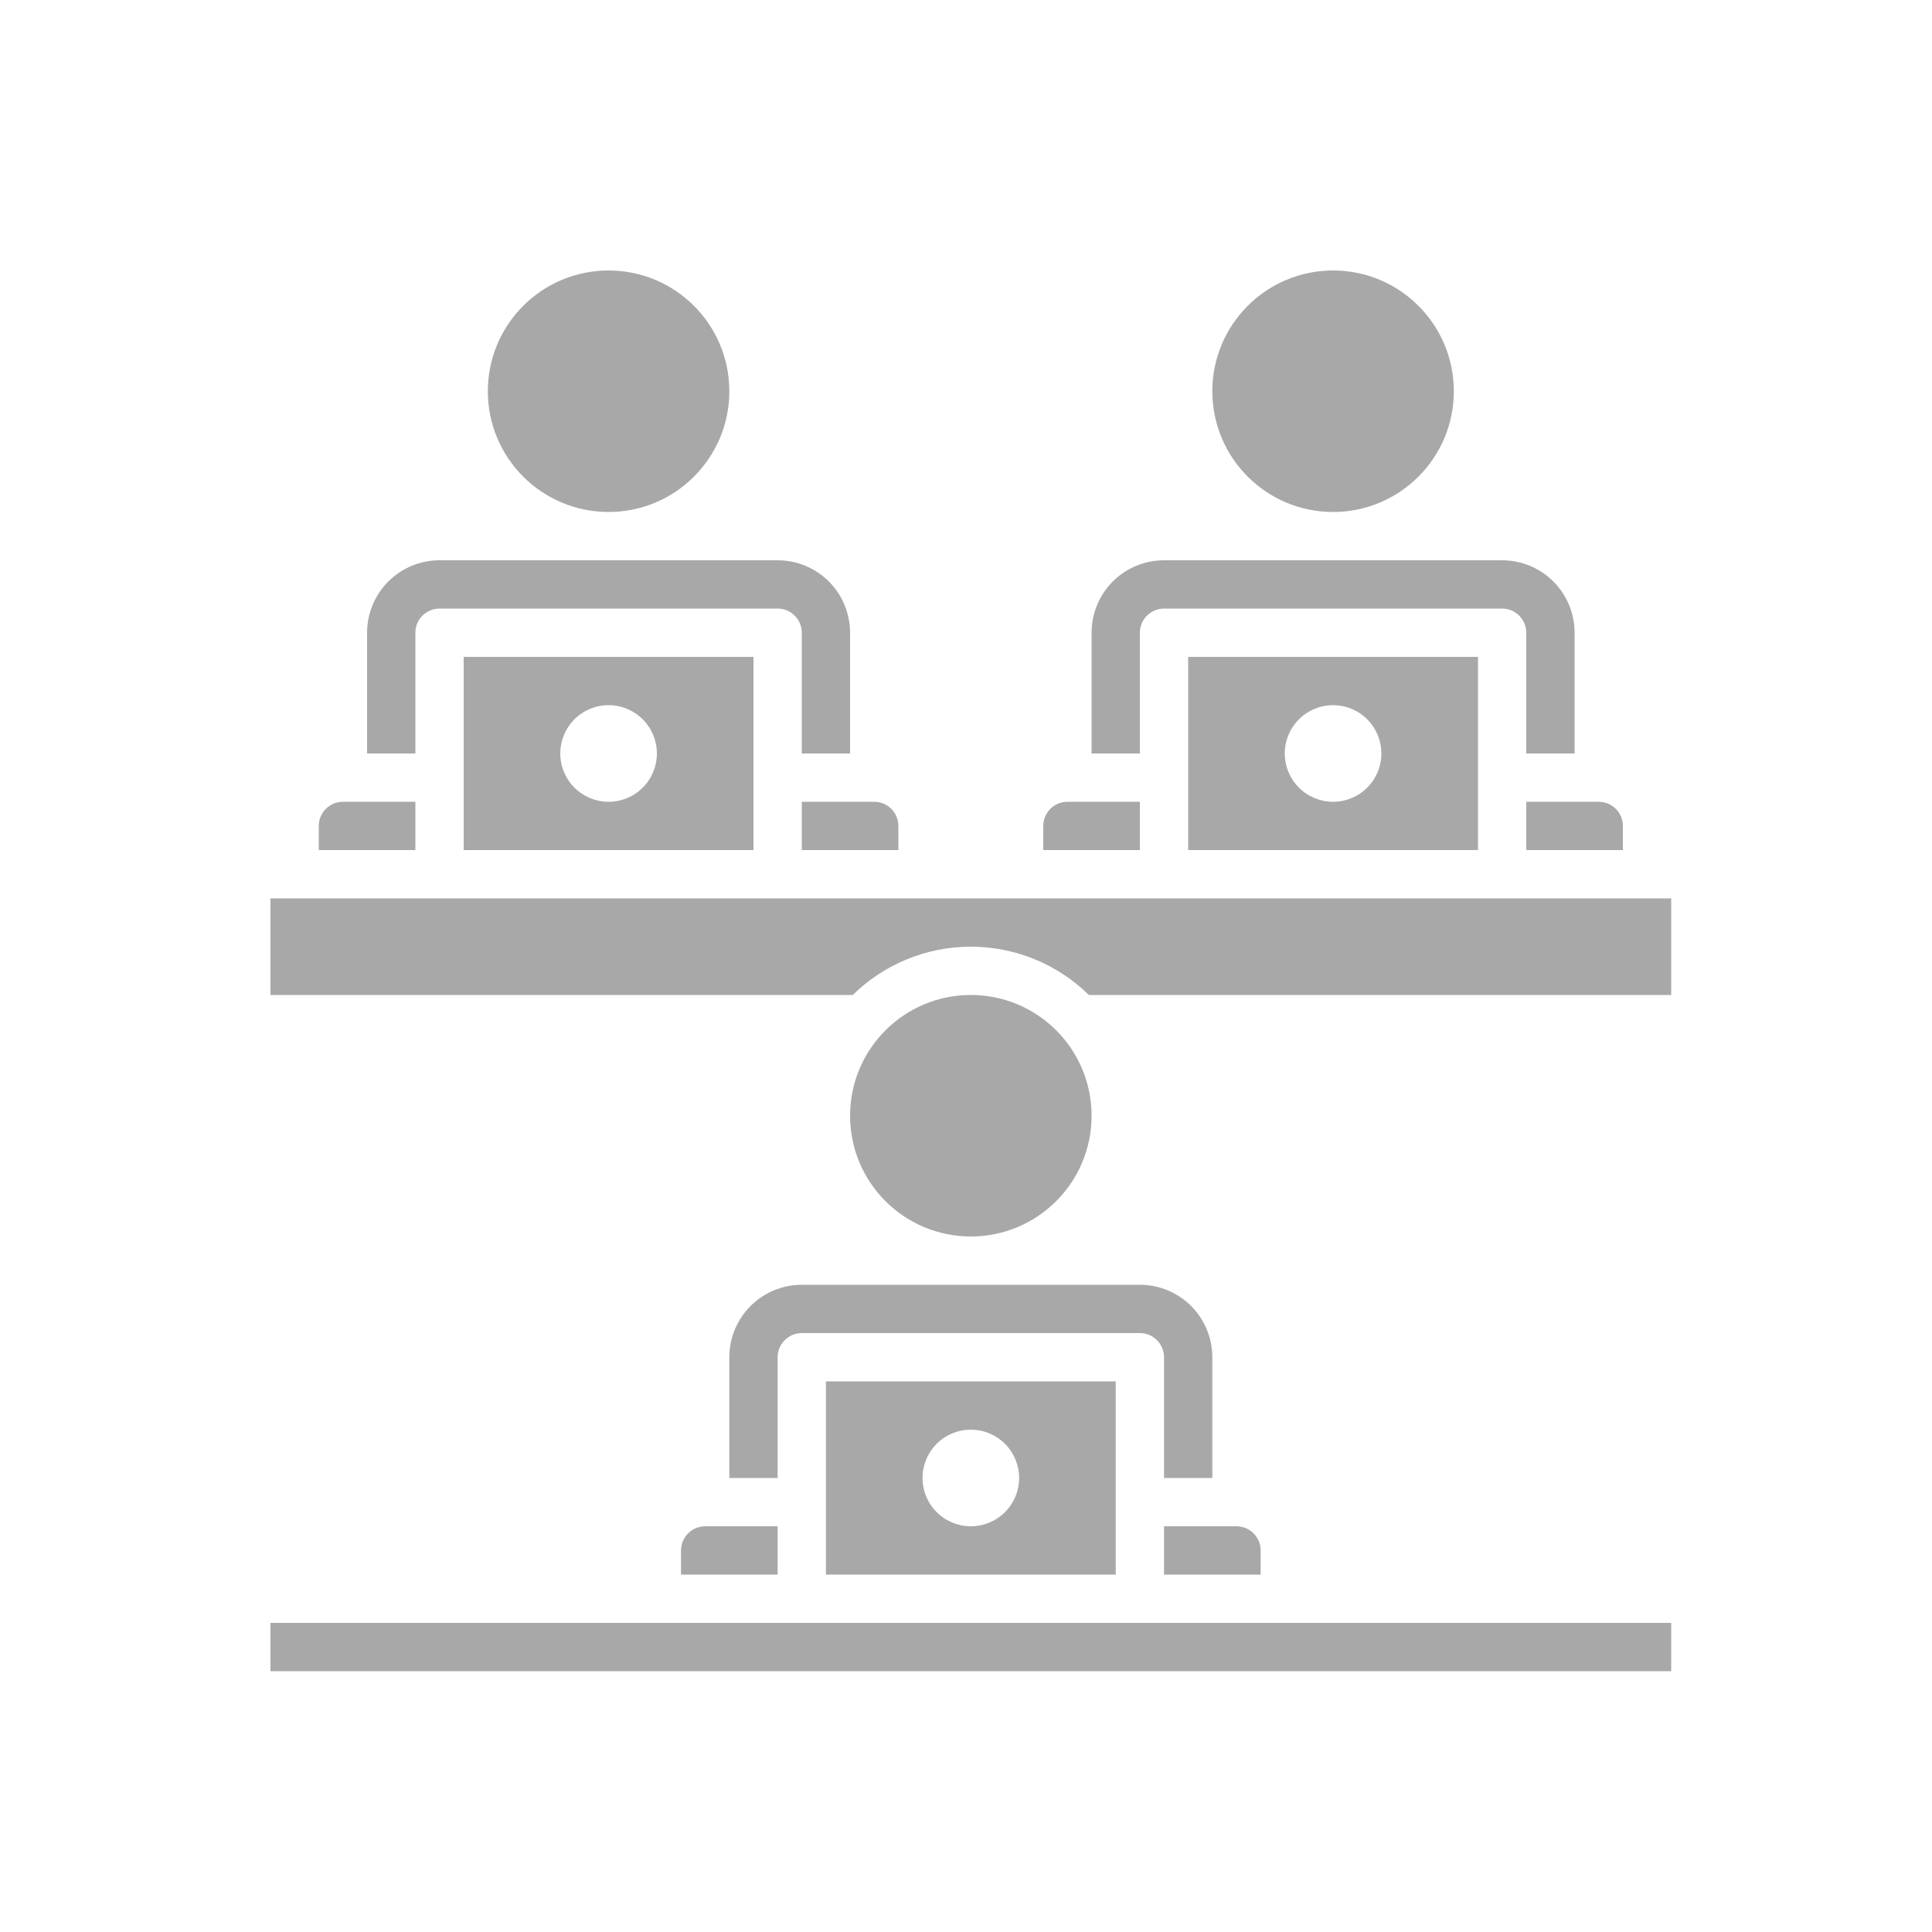 <svg width="50" height="50" viewBox="0 0 50 50" fill="none" xmlns="http://www.w3.org/2000/svg">
<path d="M19.5 22V17H12V22H19.5ZM15.75 18.25C16.081 18.25 16.4 18.382 16.634 18.616C16.868 18.85 17 19.169 17 19.5C17 19.831 16.868 20.15 16.634 20.384C16.4 20.618 16.081 20.75 15.75 20.75C15.418 20.75 15.1 20.618 14.866 20.384C14.632 20.15 14.5 19.831 14.5 19.5C14.5 19.169 14.632 18.85 14.866 18.616C15.1 18.382 15.418 18.25 15.75 18.25Z" fill="#A8A8A8"/>
<path d="M20.75 22H23.25V21.375C23.25 21.209 23.184 21.05 23.067 20.933C22.95 20.816 22.791 20.75 22.625 20.75H20.75V22Z" fill="#A8A8A8"/>
<path d="M10.75 16.375C10.75 16.03 11.03 15.75 11.375 15.75H20.125C20.291 15.75 20.45 15.816 20.567 15.933C20.684 16.05 20.75 16.209 20.75 16.375V19.5H22V16.375C22 15.878 21.802 15.401 21.451 15.049C21.099 14.698 20.622 14.5 20.125 14.5H11.375C10.878 14.5 10.401 14.697 10.049 15.049C9.698 15.401 9.5 15.878 9.5 16.375V19.5H10.75L10.75 16.375Z" fill="#A8A8A8"/>
<path d="M18.875 10.125C18.875 11.851 17.476 13.25 15.75 13.25C14.024 13.25 12.625 11.851 12.625 10.125C12.625 8.399 14.024 7 15.75 7C17.476 7 18.875 8.399 18.875 10.125Z" fill="#A8A8A8"/>
<path d="M29.5 20.75H27.625C27.28 20.75 27 21.03 27 21.375V22H29.5V20.75Z" fill="#A8A8A8"/>
<path d="M39.5 22H42V21.375C42 21.209 41.934 21.05 41.817 20.933C41.7 20.816 41.541 20.75 41.375 20.75H39.5V22Z" fill="#A8A8A8"/>
<path d="M37.625 10.125C37.625 11.851 36.226 13.25 34.5 13.25C32.774 13.25 31.375 11.851 31.375 10.125C31.375 8.399 32.774 7 34.5 7C36.226 7 37.625 8.399 37.625 10.125Z" fill="#A8A8A8"/>
<path d="M29.5 16.375C29.5 16.03 29.78 15.75 30.125 15.75H38.875C39.041 15.75 39.2 15.816 39.317 15.933C39.434 16.05 39.5 16.209 39.5 16.375V19.5H40.75V16.375C40.75 15.878 40.552 15.401 40.201 15.049C39.849 14.698 39.372 14.5 38.875 14.5H30.125C29.628 14.5 29.151 14.697 28.799 15.049C28.448 15.401 28.25 15.878 28.25 16.375V19.5H29.5L29.5 16.375Z" fill="#A8A8A8"/>
<path d="M38.25 22V17H30.75V22H38.25ZM34.5 18.25C34.831 18.25 35.15 18.382 35.384 18.616C35.618 18.85 35.75 19.169 35.75 19.5C35.75 19.831 35.618 20.15 35.384 20.384C35.15 20.618 34.831 20.75 34.5 20.75C34.169 20.75 33.85 20.618 33.616 20.384C33.382 20.15 33.25 19.831 33.25 19.5C33.25 19.169 33.382 18.85 33.616 18.616C33.85 18.382 34.169 18.25 34.5 18.25Z" fill="#A8A8A8"/>
<path d="M10.75 20.75H8.875C8.53 20.75 8.25 21.03 8.25 21.375V22H10.75V20.75Z" fill="#A8A8A8"/>
<path d="M30.125 40.75H32.625V40.125C32.625 39.959 32.559 39.8 32.442 39.683C32.325 39.566 32.166 39.5 32 39.5H30.125V40.75Z" fill="#A8A8A8"/>
<path d="M28.875 40.75V35.75H21.375V40.75H28.875ZM25.125 37C25.456 37 25.775 37.132 26.009 37.366C26.243 37.6 26.375 37.919 26.375 38.25C26.375 38.581 26.243 38.9 26.009 39.134C25.775 39.368 25.456 39.5 25.125 39.5C24.794 39.5 24.475 39.368 24.241 39.134C24.007 38.9 23.875 38.581 23.875 38.25C23.875 37.919 24.007 37.6 24.241 37.366C24.475 37.132 24.794 37 25.125 37Z" fill="#A8A8A8"/>
<path d="M17.625 40.125V40.75H20.125V39.5H18.25C17.905 39.5 17.625 39.78 17.625 40.125Z" fill="#A8A8A8"/>
<path d="M7 42H43.25V43.25H7V42Z" fill="#A8A8A8"/>
<path d="M28.25 28.875C28.25 30.601 26.851 32 25.125 32C23.399 32 22 30.601 22 28.875C22 27.149 23.399 25.75 25.125 25.75C26.851 25.75 28.25 27.149 28.25 28.875Z" fill="#A8A8A8"/>
<path d="M7 23.25V25.75H22.069C22.885 24.949 23.982 24.5 25.125 24.5C26.268 24.5 27.365 24.949 28.18 25.75H43.25V23.25H7Z" fill="#A8A8A8"/>
<path d="M18.875 35.125V38.25H20.125V35.125C20.125 34.78 20.405 34.5 20.75 34.5H29.5C29.666 34.5 29.825 34.566 29.942 34.683C30.059 34.8 30.125 34.959 30.125 35.125V38.25H31.375V35.125C31.375 34.628 31.177 34.151 30.826 33.799C30.474 33.448 29.997 33.25 29.5 33.25H20.75C20.253 33.25 19.776 33.447 19.424 33.799C19.073 34.151 18.875 34.628 18.875 35.125H18.875Z" fill="#A8A8A8"/>
</svg>
